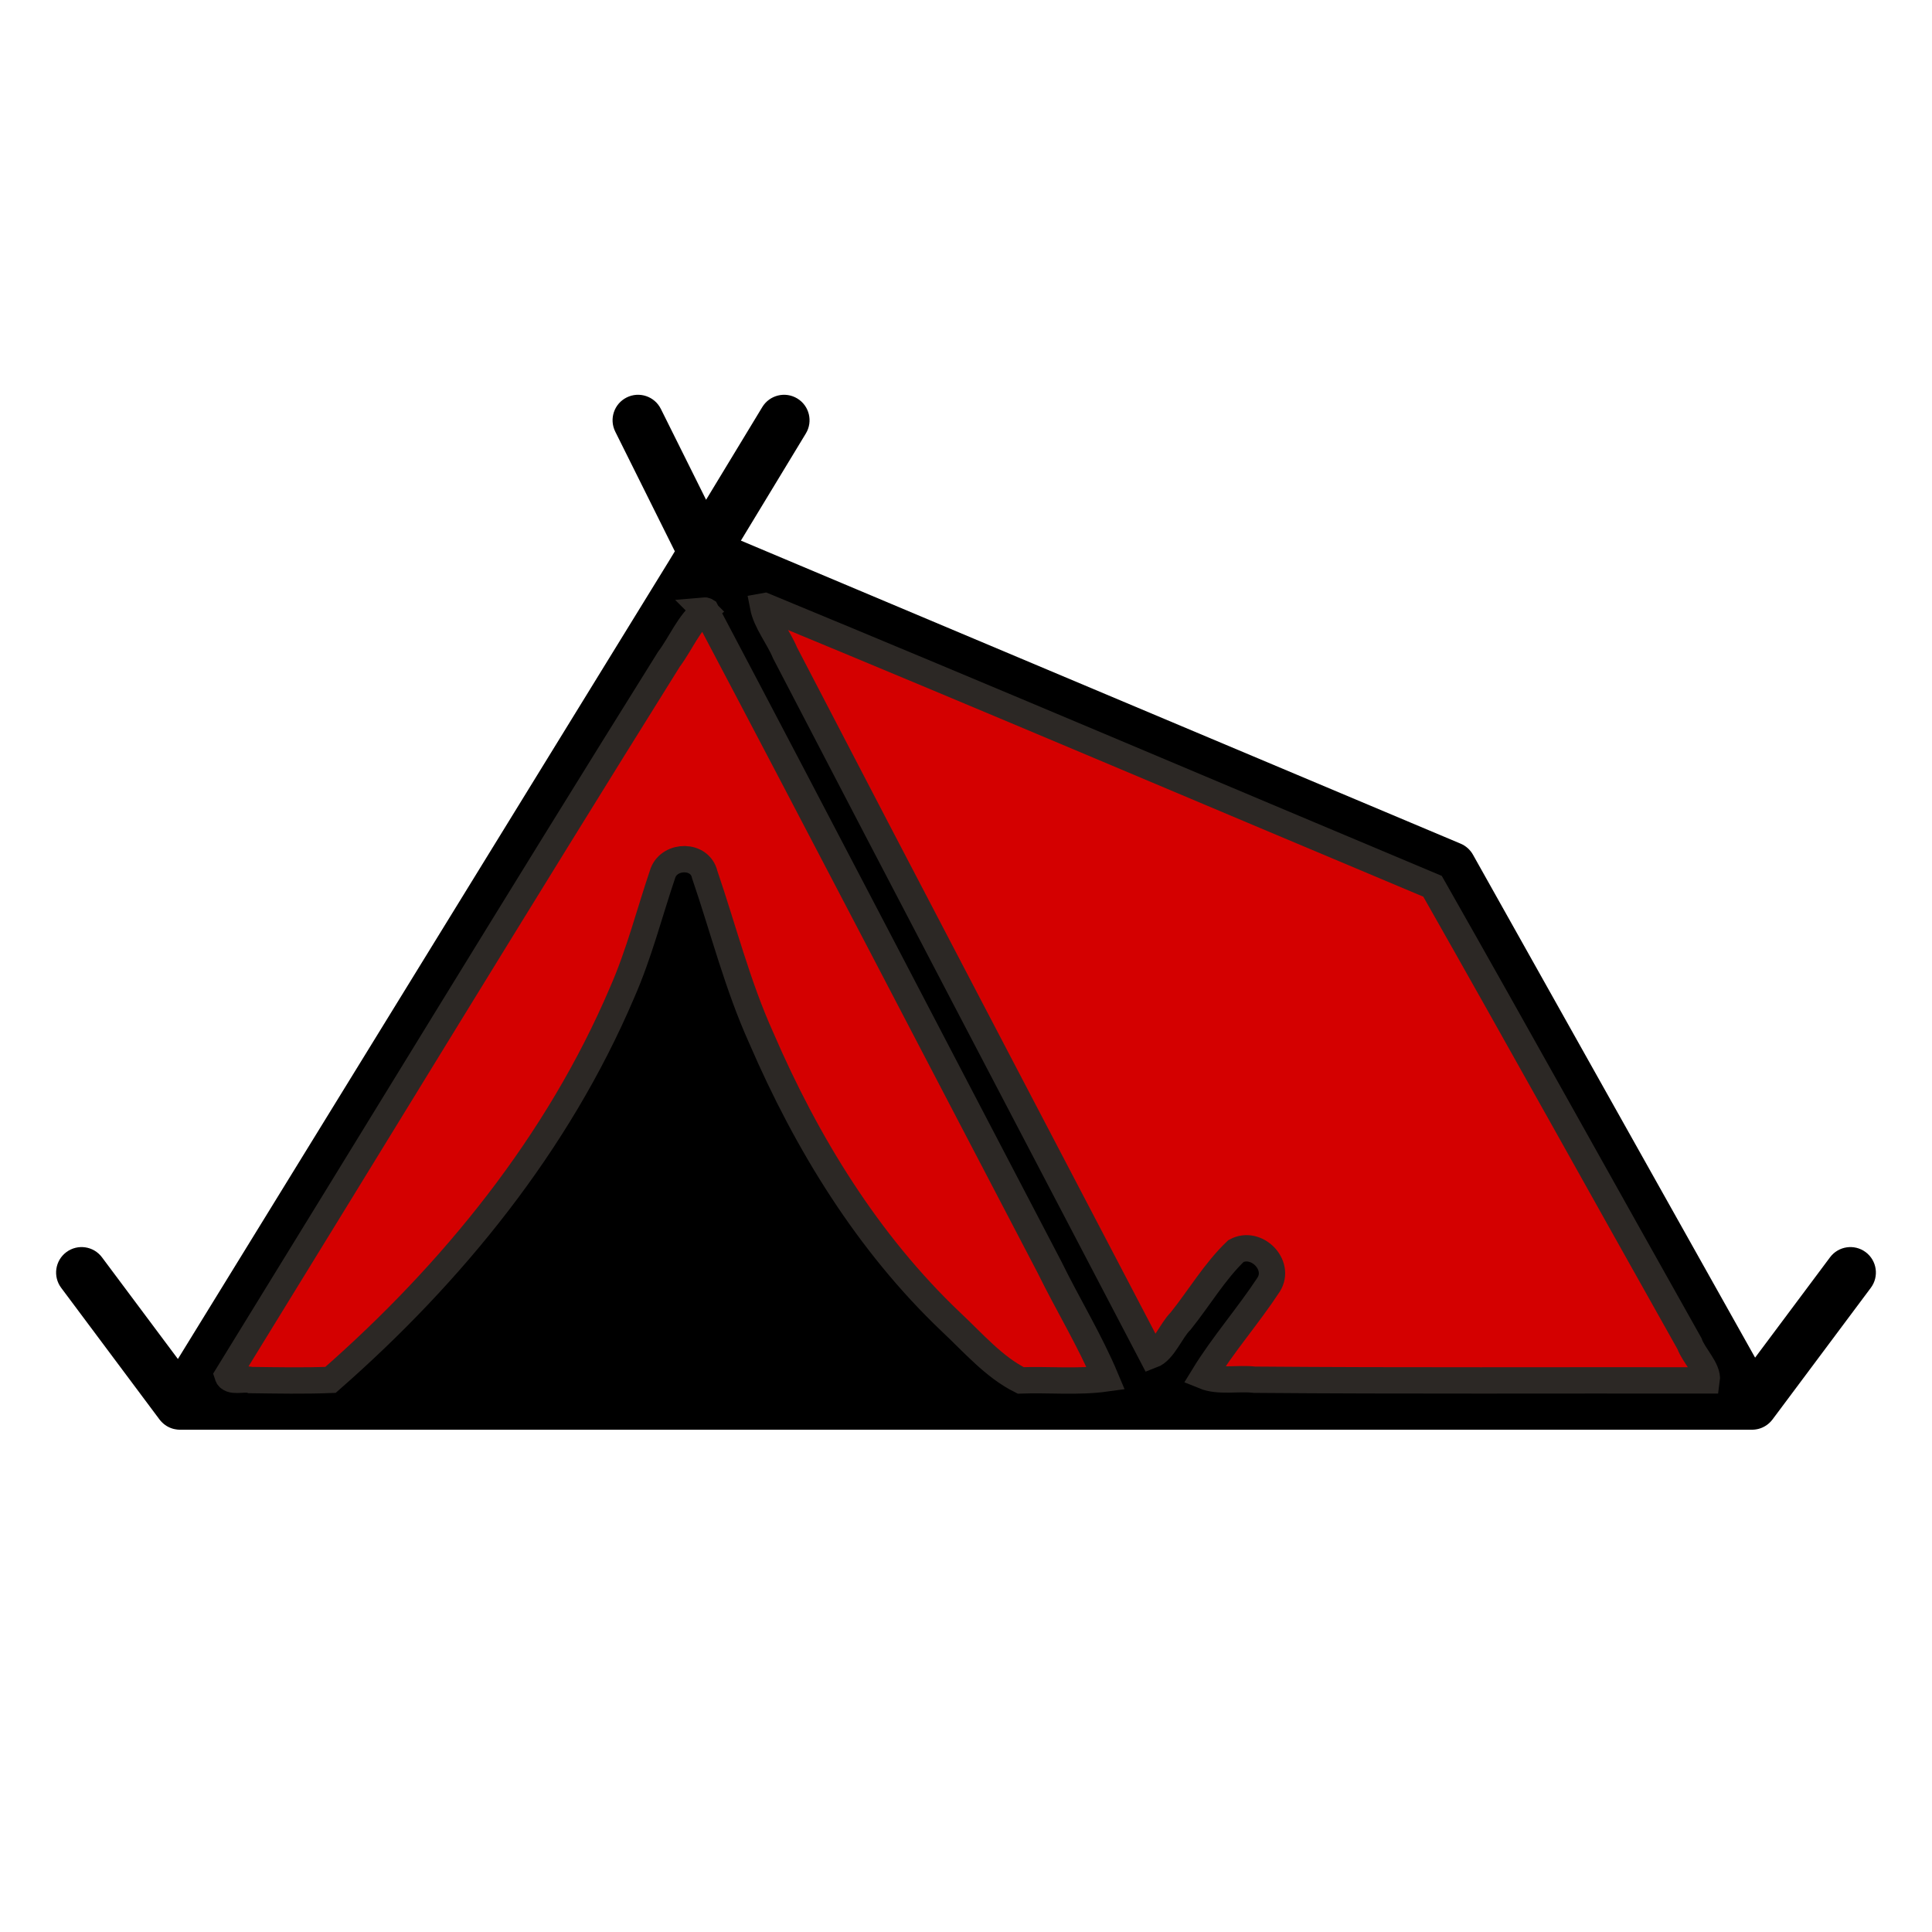 <?xml version="1.0" encoding="UTF-8" standalone="no"?>
<!-- Uploaded to: SVG Repo, www.svgrepo.com, Generator: SVG Repo Mixer Tools -->

<svg
   fill="#000000"
   width="800px"
   height="800px"
   viewBox="0 0 512 512"
   enable-background="new 0 0 512 512"
   id="camping"
   version="1.1"
   xml:space="preserve"
   sodipodi:docname="camp_no_water.svg"
   inkscape:export-filename="/home/drew/Desktop/a/camp_red.png"
   inkscape:export-xdpi="11.52"
   inkscape:export-ydpi="11.52"
   inkscape:version="1.1.2 (0a00cf5339, 2022-02-04)"
   xmlns:inkscape="http://www.inkscape.org/namespaces/inkscape"
   xmlns:sodipodi="http://sodipodi.sourceforge.net/DTD/sodipodi-0.dtd"
   xmlns="http://www.w3.org/2000/svg"
   xmlns:svg="http://www.w3.org/2000/svg"
   xmlns:rdf="http://www.w3.org/1999/02/22-rdf-syntax-ns#"
   xmlns:cc="http://creativecommons.org/ns#"><defs
   id="defs19" /><sodipodi:namedview
   id="namedview17"
   pagecolor="#ffffff"
   bordercolor="#666666"
   borderopacity="1.0"
   inkscape:pageshadow="2"
   inkscape:pageopacity="0.0"
   inkscape:pagecheckerboard="0"
   showgrid="false"
   inkscape:zoom="1.6223681"
   inkscape:cx="-166.73158"
   inkscape:cy="345.17444"
   inkscape:window-width="2560"
   inkscape:window-height="1404"
   inkscape:window-x="5760"
   inkscape:window-y="396"
   inkscape:window-maximized="1"
   inkscape:current-layer="g14" />

<g
   id="g14">

<path
   d="M494.422,331.832c-2.987-2.231-7.217-1.619-9.447,1.368l-19.854,26.587l-74.773-133.291   c-0.734-1.31-1.884-2.336-3.267-2.919l-190.735-80.309l17.215-28.396c1.933-3.188,0.915-7.338-2.272-9.271   c-3.186-1.933-7.338-0.915-9.271,2.272l-14.898,24.573l-11.989-24.083c-1.66-3.336-5.713-4.697-9.051-3.033   c-3.337,1.661-4.696,5.714-3.033,9.051l15.793,31.724l-1.536,2.534l-42.659,69.323L47.146,360.145L27.025,333.2   c-2.229-2.986-6.459-3.601-9.447-1.368c-2.986,2.23-3.6,6.46-1.369,9.447l26.068,34.907c0.001,0.001,0.002,0.001,0.002,0.002   c0.227,0.304,0.483,0.578,0.755,0.836c0.001,0.001,0.002,0.002,0.003,0.003c0.145,0.138,0.29,0.272,0.444,0.396   c0.144,0.115,0.297,0.215,0.449,0.316c0.083,0.057,0.163,0.117,0.248,0.169c0.001,0,0.001,0,0.001,0.001   c0.57,0.346,1.189,0.607,1.843,0.772v0.001c0.126,0.031,0.253,0.054,0.38,0.077c0.419,0.081,0.846,0.138,1.283,0.138h42.206H266.94   h37.667h159.707c0.011,0,0.021-0.002,0.033-0.002c0.022-0.001,0.045-0.005,0.067-0.005c0.346-0.005,0.687-0.042,1.022-0.099l0,0   c0.175-0.029,0.349-0.062,0.52-0.104c0.001,0,0.001,0,0.001,0c1.472-0.37,2.784-1.225,3.716-2.442l0,0   c0.016-0.021,0.033-0.038,0.049-0.059l26.067-34.907C498.021,338.292,497.408,334.063,494.422,331.832z M269.17,365.397   c-63.816-47.975-81.071-131.612-81.239-132.455c-0.615-3.119-3.323-5.387-6.502-5.441c-3.143-0.071-5.966,2.11-6.691,5.207   c-16.769,71.537-76.254,123.579-87.24,132.689H59.766l126.319-205.271l107.374,205.271H269.17z M318.072,365.397l18.011-24.118   c2.23-2.987,1.618-7.217-1.368-9.447c-2.987-2.231-7.217-1.619-9.447,1.368l-19.65,26.313L201.244,159.979l178.462,75.142   l73.082,130.276H318.072z"
   id="path2"
   inkscape:export-filename="/home/drew/Desktop/camp_red.png"
   inkscape:export-xdpi="11.52"
   inkscape:export-ydpi="11.52" />











<path
   style="fill:#d40000;stroke:#2c2825;stroke-width:10.904;stroke-linecap:round"
   d="m 291.664,252.797 c -6.47,5.097 -9.763,13.642 -14.694,20.21 -61.524,98.47 -121.877,197.67 -182.768,296.534 0.99,3.182 6.819,1.04 9.553,1.908 11.022,0.136 22.147,0.369 33.104,-0.067 50.574,-44.321 94.198,-98.08 120.689,-160.267 7.085,-16.036 11.412,-33.264 16.996,-49.701 2.895,-7.568 15.342,-7.719 17.266,0.737 7.717,22.596 13.58,45.901 23.464,67.745 18.745,43.444 44.028,84.733 78.505,117.507 9.096,8.514 17.804,18.686 28.862,24.191 11.691,-0.417 23.727,0.808 35.251,-0.791 -6.523,-15.595 -15.754,-30.659 -23.292,-46.049 C 387.209,434.154 340.068,343.322 292.35,252.953 c -0.204,-0.128 -0.449,-0.177 -0.687,-0.156 z"
   id="path3270"
   transform="scale(0.64)" /><path
   style="fill:#d40000;stroke:#2c2825;stroke-width:10.904;stroke-linecap:round"
   d="m 315.962,251.113 c 1.251,6.533 6.452,12.807 9.105,19.226 50.395,97.069 101.247,193.903 151.905,290.838 4.866,-1.819 7.795,-10.063 11.944,-14.205 7.651,-9.55 14.075,-20.528 22.875,-28.954 8.404,-4.559 18.69,5.729 13.528,13.917 -8.466,12.907 -18.95,24.827 -26.904,37.832 6.298,2.588 14.219,0.739 21.034,1.545 62.425,0.511 124.854,0.186 187.281,0.28 0.685,-4.607 -5.4,-10.258 -7.149,-15.211 -35.503,-63.096 -70.656,-126.474 -106.392,-189.386 C 501.02,328.323 409.06,289.144 316.683,250.984 Z"
   id="path3309"
   transform="scale(0.64)" /></g>

</svg>
